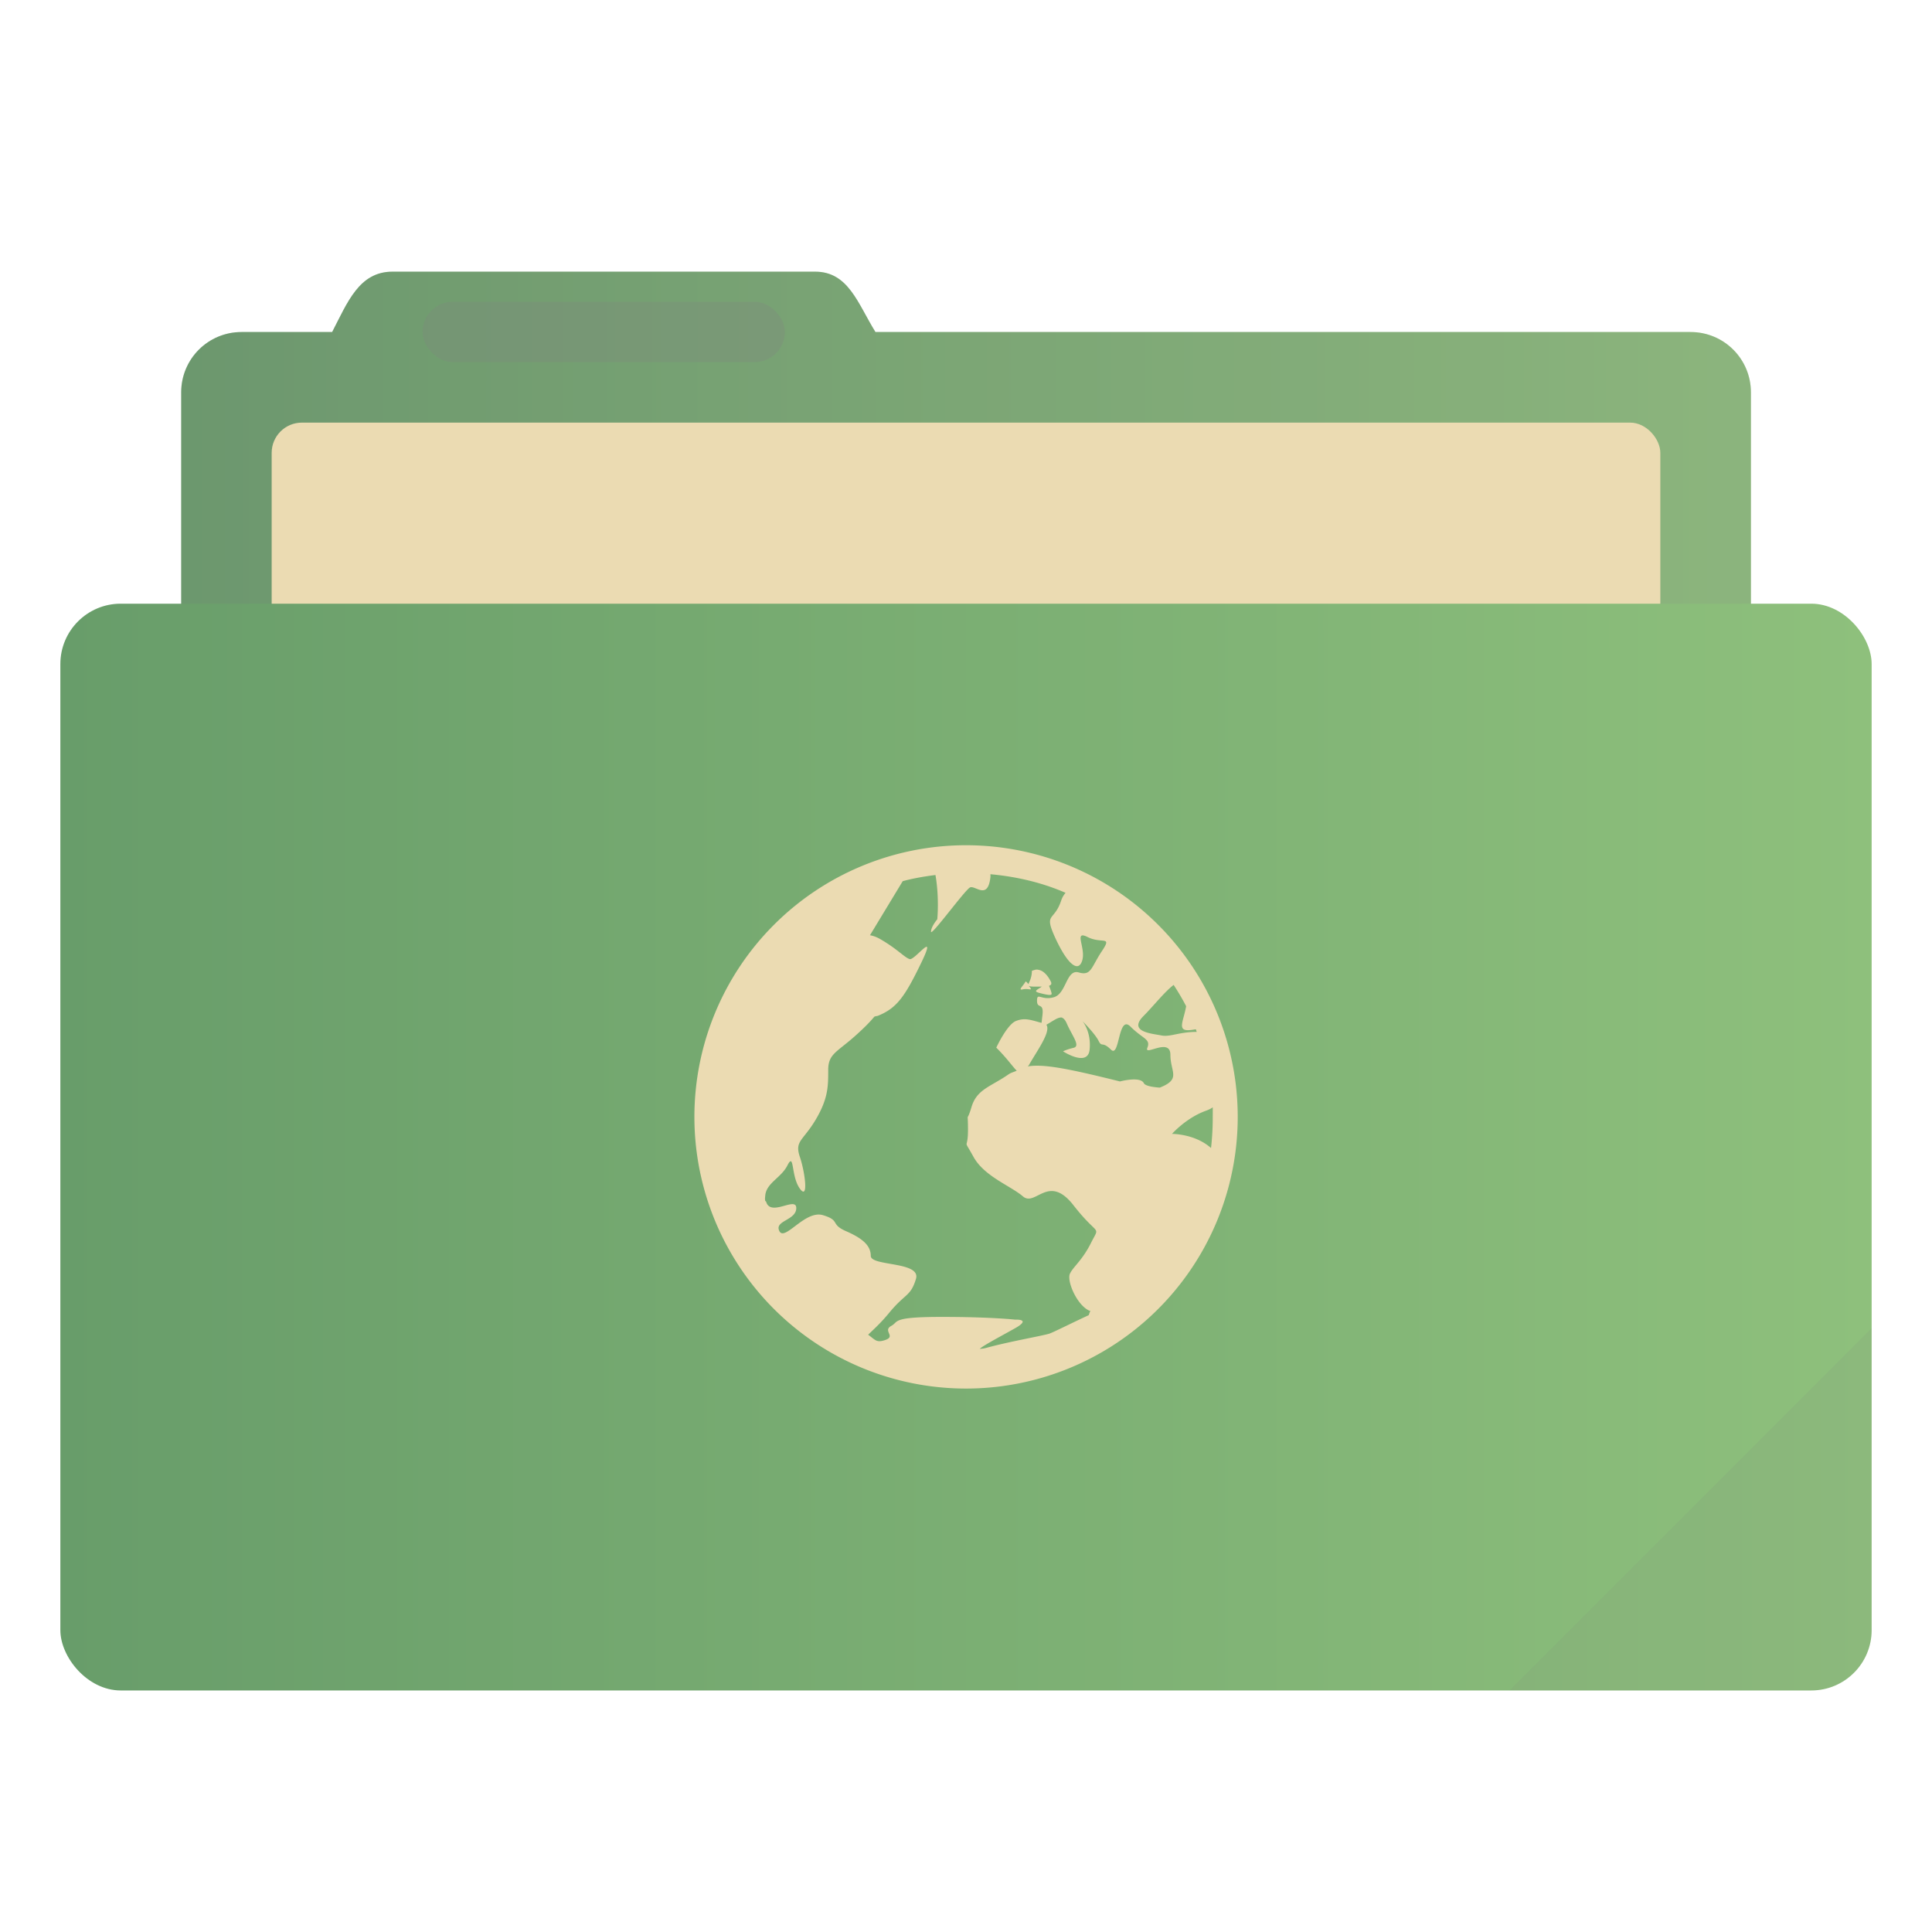 <?xml version="1.0" encoding="UTF-8" standalone="no"?>
<!-- Created with Inkscape (http://www.inkscape.org/) -->

<svg
   width="64"
   height="64"
   viewBox="0 0 16.933 16.933"
   version="1.1"
   id="svg8"
   inkscape:version="1.3.2 (091e20ef0f, 2023-11-25, custom)"
   sodipodi:docname="default-network.svg"
   xmlns:inkscape="http://www.inkscape.org/namespaces/inkscape"
   xmlns:sodipodi="http://sodipodi.sourceforge.net/DTD/sodipodi-0.dtd"
   xmlns:xlink="http://www.w3.org/1999/xlink"
   xmlns="http://www.w3.org/2000/svg"
   xmlns:svg="http://www.w3.org/2000/svg"
   xmlns:rdf="http://www.w3.org/1999/02/22-rdf-syntax-ns#"
   xmlns:cc="http://creativecommons.org/ns#"
   xmlns:dc="http://purl.org/dc/elements/1.1/">
  <defs
     id="defs2">
    <linearGradient
       id="linearGradient5"
       inkscape:collect="always">
      <stop
         style="stop-color:#689d6a;stop-opacity:1;"
         offset="0"
         id="stop3" />
      <stop
         style="stop-color:#8ec07c;stop-opacity:1;"
         offset="1"
         id="stop4" />
    </linearGradient>
    <clipPath
       clipPathUnits="userSpaceOnUse"
       id="clipPath827">
      <rect
         ry="0.529"
         y="285.358"
         x="0.529"
         height="9.525"
         width="15.875"
         id="rect829"
         style="opacity:1;fill:#5677fc;fill-opacity:1;stroke:none;stroke-width:0.251;stroke-miterlimit:4;stroke-dasharray:none;stroke-opacity:0.196;paint-order:markers stroke fill"
         transform="rotate(45)" />
    </clipPath>
    <linearGradient
       inkscape:collect="always"
       xlink:href="#linearGradient5"
       id="linearGradient2"
       x1="0.529"
       y1="290.121"
       x2="16.404"
       y2="290.121"
       gradientUnits="userSpaceOnUse" />
    <linearGradient
       inkscape:collect="always"
       xlink:href="#linearGradient5"
       id="linearGradient4"
       x1="1.587"
       y1="285.887"
       x2="15.346"
       y2="285.887"
       gradientUnits="userSpaceOnUse" />
  </defs>
  <sodipodi:namedview
     id="base"
     pagecolor="#ffffff"
     bordercolor="#666666"
     borderopacity="1.0"
     inkscape:pageopacity="0.0"
     inkscape:pageshadow="2"
     inkscape:zoom="4.8750974"
     inkscape:cx="0.61537232"
     inkscape:cy="42.46069"
     inkscape:document-units="mm"
     inkscape:current-layer="layer1"
     showgrid="true"
     units="px"
     inkscape:window-width="1260"
     inkscape:window-height="665"
     inkscape:window-x="0"
     inkscape:window-y="0"
     inkscape:window-maximized="1"
     inkscape:showpageshadow="2"
     inkscape:pagecheckerboard="0"
     inkscape:deskcolor="#d1d1d1">
    <inkscape:grid
       type="xygrid"
       id="grid3713"
       originx="0"
       originy="0"
       spacingy="1"
       spacingx="1"
       units="px"
       visible="true" />
  </sodipodi:namedview>
  <g
     inkscape:label="Layer 1"
     inkscape:groupmode="layer"
     id="layer1"
     transform="translate(0,-280.067)">
    <path
       inkscape:connector-curvature="0"
       id="rect4538"
       d="m 3.44,282.448 c -0.293,0 -0.394,0.269 -0.529,0.529 h -0.794 c -0.293,0 -0.529,0.236 -0.529,0.529 v 5.292 c 0,0.293 0.236,0.529 0.529,0.529 H 14.817 c 0.293,0 0.529,-0.236 0.529,-0.529 v -5.292 c 0,-0.293 -0.236,-0.529 -0.529,-0.529 H 7.673 c -0.155,-0.249 -0.236,-0.529 -0.529,-0.529 z"
       style="opacity:1;fill:url(#linearGradient4);fill-opacity:1;stroke:none;stroke-width:0.265;stroke-miterlimit:4;stroke-dasharray:none;stroke-opacity:0.196;paint-order:markers stroke fill" />
    <path
       style="opacity:0.18;fill:#808080;fill-opacity:1;stroke:none;stroke-width:0.265;stroke-miterlimit:4;stroke-dasharray:none;stroke-opacity:0.196;paint-order:markers stroke fill"
       d="m 3.44,282.448 c -0.293,0 -0.394,0.269 -0.529,0.529 h -0.794 c -0.293,0 -0.529,0.236 -0.529,0.529 v 5.292 c 0,0.293 0.236,0.529 0.529,0.529 H 14.817 c 0.293,0 0.529,-0.236 0.529,-0.529 v -5.292 c 0,-0.293 -0.236,-0.529 -0.529,-0.529 H 7.673 C 7.518,282.728 7.437,282.448 7.144,282.448 Z"
       id="path828"
       inkscape:connector-curvature="0" />
    <rect
       style="opacity:1;fill:#ebdbb2;fill-opacity:1;stroke:none;stroke-width:0.265;stroke-miterlimit:4;stroke-dasharray:none;stroke-opacity:0.196;paint-order:markers stroke fill"
       id="rect827"
       width="12.171"
       height="5.027"
       x="2.381"
       y="283.771"
       ry="0.265" />
    <rect
       style="opacity:1;fill:url(#linearGradient2);fill-opacity:1;stroke:none;stroke-width:0.251;stroke-miterlimit:4;stroke-dasharray:none;stroke-opacity:0.196;paint-order:markers stroke fill"
       id="rect822"
       width="15.875"
       height="9.525"
       x="0.529"
       y="285.358"
       ry="0.529" />
    <rect
       style="opacity:0.25;fill:#808080;fill-opacity:1;stroke:none;stroke-width:0.719;stroke-miterlimit:4;stroke-dasharray:none;stroke-opacity:0.039;paint-order:stroke markers fill"
       id="rect817"
       width="3.175"
       height="0.529"
       x="3.704"
       y="282.712"
       ry="0.265" />
    <rect
       style="opacity:0.1;fill:#808080;fill-opacity:1;stroke:none;stroke-width:0.529;stroke-miterlimit:4;stroke-dasharray:none;stroke-opacity:0.039;paint-order:stroke markers fill"
       id="rect819"
       width="5.292"
       height="4.762"
       x="-199.587"
       y="217.868"
       ry="0.132"
       transform="rotate(-45)"
       clip-path="url(#clipPath827)" />
    <path
       style="color:#000000;line-height:normal;opacity:1;fill:#ebdbb2;fill-opacity:1;stroke-width:0.207"
       d="m 8.467,287.475 a 2.381,2.381 0 0 0 -2.381,2.381 2.381,2.381 0 0 0 2.381,2.381 2.381,2.381 0 0 0 2.381,-2.381 2.381,2.381 0 0 0 -2.381,-2.381 z m 0.212,0.254 c 0.232,0.021 0.456,0.074 0.66,0.163 -0.016,0.02 -0.028,0.037 -0.039,0.07 -0.063,0.188 -0.156,0.098 -0.047,0.334 0.11,0.235 0.202,0.296 0.233,0.186 0.031,-0.11 -0.079,-0.265 0.047,-0.202 0.126,0.063 0.218,-0.017 0.124,0.124 -0.094,0.141 -0.092,0.218 -0.202,0.186 -0.11,-0.032 -0.108,0.186 -0.218,0.217 -0.11,0.032 -0.148,-0.047 -0.148,0.031 0,0.078 0.063,0.006 0.047,0.132 -0.005,0.038 -0.004,0.045 -0.008,0.062 -0.103,-0.029 -0.149,-0.046 -0.225,-0.016 -0.078,0.032 -0.171,0.233 -0.171,0.233 0.098,0.098 0.144,0.168 0.179,0.202 -0.022,0.011 -0.048,0.016 -0.07,0.031 -0.157,0.11 -0.279,0.13 -0.326,0.287 -0.047,0.157 -0.031,0.013 -0.031,0.202 0,0.188 -0.048,0.061 0.047,0.233 0.094,0.173 0.325,0.255 0.435,0.349 0.11,0.094 0.223,-0.205 0.443,0.078 0.22,0.282 0.234,0.169 0.155,0.326 -0.078,0.157 -0.155,0.209 -0.186,0.272 -0.031,0.063 0.061,0.279 0.171,0.326 h 0.008 c -0.006,0.013 -0.01,0.025 -0.015,0.039 -0.142,0.065 -0.317,0.154 -0.349,0.163 -0.078,0.022 -0.352,0.069 -0.551,0.124 -0.025,0.007 -0.045,0.007 -0.055,0.008 0.025,-0.027 0.221,-0.13 0.319,-0.186 0.133,-0.078 -0.008,-0.07 -0.008,-0.07 0,0 -0.212,-0.024 -0.644,-0.024 -0.216,0 -0.31,0.01 -0.357,0.024 -0.024,0.007 -0.035,0.014 -0.047,0.024 -0.011,0.01 -0.019,0.02 -0.039,0.031 -0.078,0.044 0.046,0.091 -0.054,0.124 -0.075,0.025 -0.084,-1.1e-4 -0.148,-0.047 0.046,-0.045 0.109,-0.1 0.186,-0.194 0.141,-0.171 0.186,-0.14 0.233,-0.295 0.047,-0.155 -0.396,-0.109 -0.396,-0.202 0,-0.093 -0.076,-0.155 -0.218,-0.217 -0.141,-0.062 -0.045,-0.093 -0.202,-0.14 -0.157,-0.046 -0.334,0.233 -0.381,0.14 -0.047,-0.093 0.148,-0.093 0.148,-0.202 0,-0.106 -0.224,0.08 -0.264,-0.055 -0.001,-0.005 -0.007,-0.005 -0.008,-0.008 -0.004,-0.02 -0.001,-0.031 0,-0.046 0.01,-0.112 0.139,-0.155 0.194,-0.264 0.063,-0.124 0.03,0.093 0.109,0.202 0.078,0.109 0.047,-0.14 0,-0.279 -0.047,-0.14 0.03,-0.14 0.14,-0.326 0.11,-0.186 0.109,-0.295 0.109,-0.435 0,-0.14 0.076,-0.155 0.233,-0.295 0.072,-0.064 0.129,-0.12 0.171,-0.171 0.01,-0.005 0.02,-0.005 0.031,-0.008 0.166,-0.067 0.236,-0.166 0.381,-0.466 0.144,-0.299 -0.056,-0.02 -0.101,-0.031 -0.044,-0.011 -0.109,-0.09 -0.264,-0.178 -0.032,-0.018 -0.061,-0.027 -0.085,-0.031 l 0.287,-0.474 c 0.092,-0.025 0.191,-0.042 0.287,-0.054 0.035,0.201 0.016,0.388 0.016,0.388 0,0 -0.055,0.064 -0.055,0.109 0,0.044 0.297,-0.366 0.342,-0.388 0.044,-0.022 0.157,0.117 0.179,-0.093 0.001,-0.012 -0.001,-0.012 0,-0.023 z m 0.394,0.838 c -0.009,0.002 -0.019,0.005 -0.029,0.009 0,0.055 -0.021,0.095 -0.031,0.116 -0.006,-0.01 -0.023,-0.024 -0.023,-0.024 -0.024,0.043 -0.074,0.082 -0.023,0.07 0.051,-0.011 0.09,0.02 0.055,-0.024 -0.007,-0.008 -0.004,-0.005 -0.008,-0.008 0.007,0.005 0.019,0.008 0.047,0.008 h 0.07 c -0.038,0.028 -0.079,0.04 -0.023,0.055 0.075,0.02 0.109,0.024 0.109,0.008 0,-0.015 -0.023,-0.07 -0.023,-0.07 0.015,-0.006 0.028,-0.013 0.015,-0.039 -0.024,-0.047 -0.061,-0.094 -0.108,-0.101 v -4.1e-4 c -0.008,-0.002 -0.017,-0.002 -0.026,-7.8e-4 z m 1.214,0.133 c 0.039,0.06 0.076,0.122 0.109,0.186 -0.022,0.125 -0.077,0.21 0.015,0.21 0.026,0 0.049,-0.005 0.07,-0.008 0.003,0.008 0.005,0.016 0.008,0.023 -0.157,0 -0.232,0.047 -0.311,0.031 -0.078,-0.016 -0.296,-0.03 -0.155,-0.171 0.083,-0.083 0.186,-0.214 0.264,-0.272 z m -0.978,0.287 v 4e-4 c 0.014,0.005 0.027,0.02 0.039,0.046 0.047,0.11 0.125,0.201 0.062,0.217 -0.063,0.015 -0.093,0.031 -0.093,0.031 0,0 0.217,0.141 0.233,-0.015 0.016,-0.157 -0.062,-0.249 -0.062,-0.249 0,0 0.108,0.108 0.14,0.171 0.031,0.063 0.03,-6e-5 0.109,0.078 0.078,0.078 0.061,-0.312 0.171,-0.202 0.11,0.11 0.179,0.108 0.148,0.186 -0.031,0.078 0.202,-0.095 0.202,0.062 0,0.151 0.097,0.212 -0.093,0.287 -0.072,-0.005 -0.129,-0.017 -0.14,-0.039 -0.031,-0.063 -0.209,-0.015 -0.209,-0.015 -0.469,-0.117 -0.673,-0.154 -0.808,-0.132 0.003,-0.005 0.005,-0.005 0.008,-0.008 0.069,-0.124 0.198,-0.295 0.155,-0.357 0.06,-0.034 0.107,-0.072 0.14,-0.062 z m 1.32,0.785 c 0.001,0.031 0,0.062 0,0.093 0,0.088 -0.005,0.178 -0.015,0.264 -0.141,-0.126 -0.342,-0.124 -0.342,-0.124 0,0 0.122,-0.139 0.295,-0.202 0.022,-0.008 0.045,-0.018 0.062,-0.031 z"
       id="path4150"
       inkscape:connector-curvature="0" />
  </g>
</svg>
